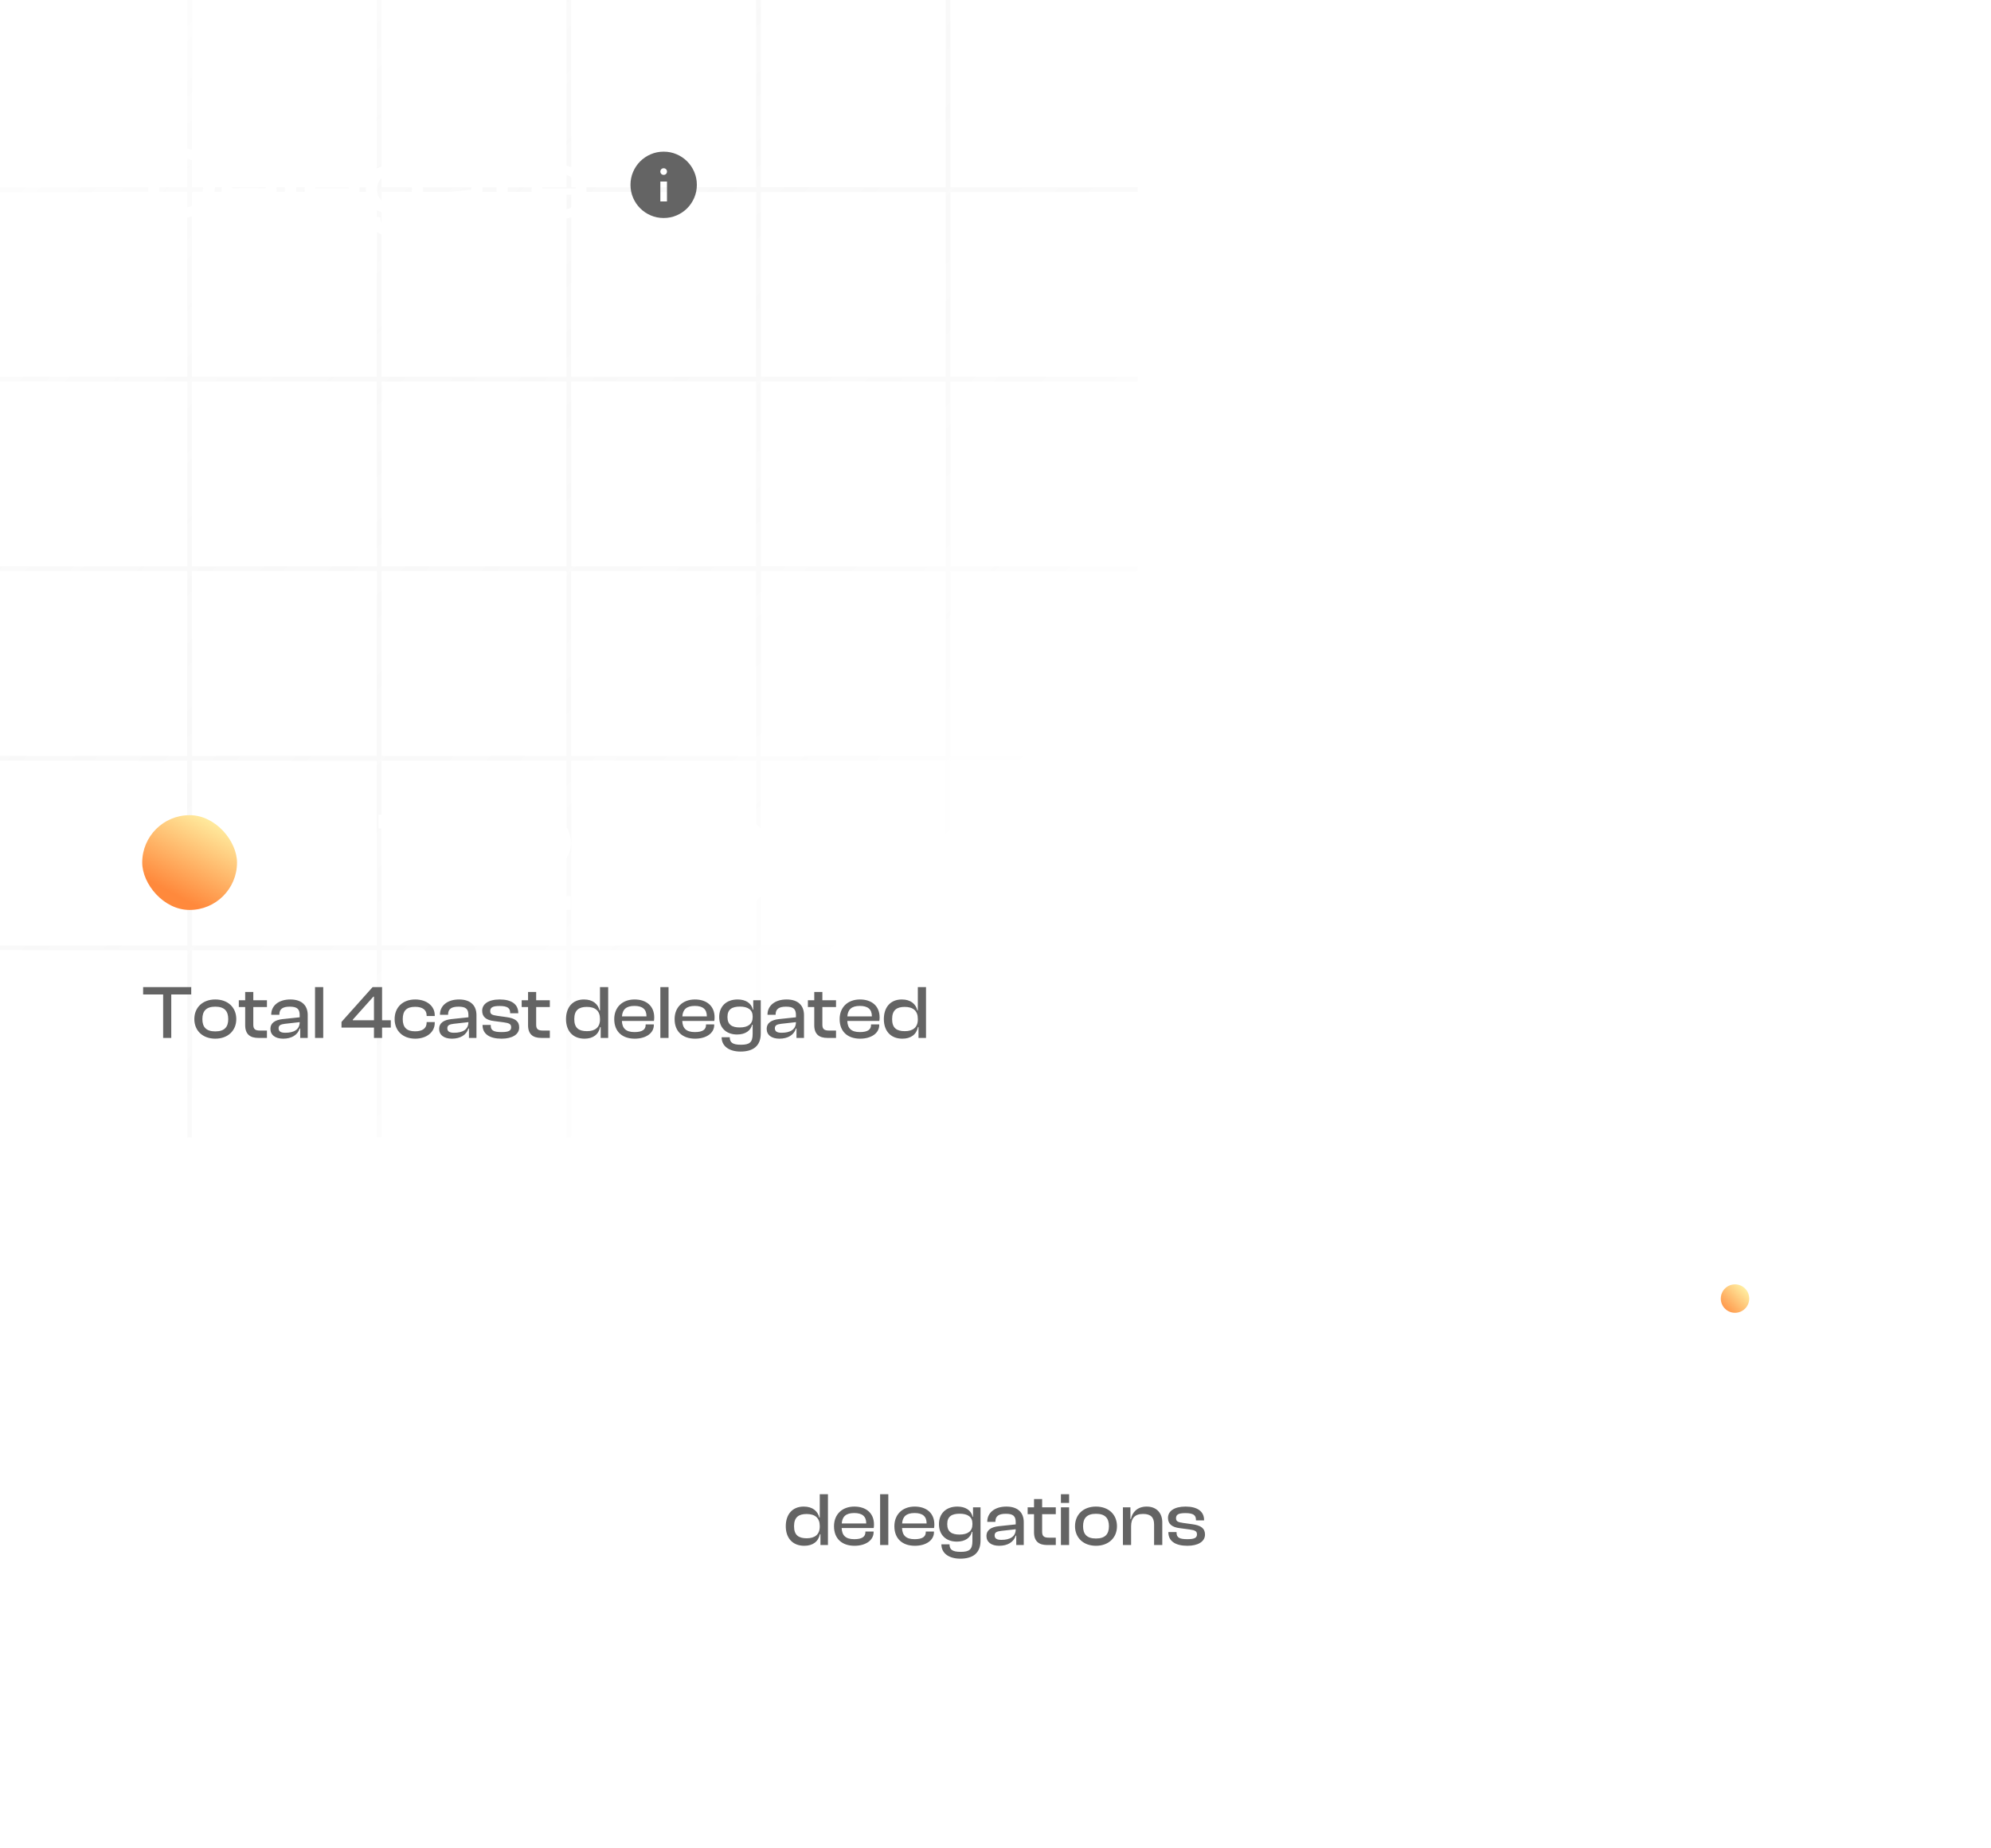 <svg width="420" height="390" viewBox="0 0 420 390" fill="none" xmlns="http://www.w3.org/2000/svg">
<g filter="url(#filter0_b_8944_6150)">
<rect width="420" height="390" rx="20" fill="white" fill-opacity="0.02"/>
<rect x="0.5" y="0.5" width="419" height="389" rx="19.5" stroke="white" stroke-opacity="0.05"/>
</g>
<rect x="68" y="250" width="284" height="110" fill="white" fill-opacity="0.04"/>
<path d="M30 278.863V350C30 355.523 34.477 360 40 360H68V250H59.394C56.79 250 54.289 251.016 52.422 252.831L33.028 271.695C31.092 273.578 30 276.163 30 278.863Z" fill="white" fill-opacity="0.04"/>
<path d="M390 331.136L390 260C390 254.477 385.523 250 380 250L352 250L352 360L360.606 360C363.21 360 365.711 358.984 367.578 357.168L386.972 338.305C388.908 336.422 390 333.837 390 331.136Z" fill="white" fill-opacity="0.04"/>
<path d="M169.663 326.16C167.151 326.16 165.759 324.48 165.759 322.032C165.759 319.552 167.135 317.888 169.551 317.888C171.439 317.888 172.511 318.864 172.831 320.208H172.927V315.28H174.655V326H173.071V323.712H172.959C172.623 325.296 171.455 326.16 169.663 326.16ZM167.503 322.032C167.503 323.936 168.479 324.576 170.191 324.576C171.887 324.576 172.927 323.776 172.927 322.112V321.984C172.927 320.288 171.935 319.456 170.159 319.456C168.495 319.456 167.503 320.112 167.503 322.032ZM180.253 326.16C177.645 326.16 175.933 324.688 175.933 322.032C175.933 319.552 177.629 317.888 180.221 317.888C182.685 317.888 184.365 319.248 184.365 321.664C184.365 321.952 184.349 322.176 184.301 322.416H177.549C177.613 323.952 178.365 324.768 180.205 324.768C181.869 324.768 182.557 324.224 182.557 323.28V323.152H184.285V323.296C184.285 324.992 182.621 326.16 180.253 326.16ZM180.189 319.248C178.429 319.248 177.661 320.032 177.565 321.456H182.733V321.424C182.733 319.952 181.885 319.248 180.189 319.248ZM187.387 326H185.659V315.28H187.387V326ZM192.988 326.16C190.38 326.16 188.668 324.688 188.668 322.032C188.668 319.552 190.364 317.888 192.956 317.888C195.42 317.888 197.1 319.248 197.1 321.664C197.1 321.952 197.084 322.176 197.036 322.416H190.284C190.348 323.952 191.1 324.768 192.94 324.768C194.604 324.768 195.292 324.224 195.292 323.28V323.152H197.02V323.296C197.02 324.992 195.356 326.16 192.988 326.16ZM192.924 319.248C191.164 319.248 190.396 320.032 190.299 321.456H195.468V321.424C195.468 319.952 194.62 319.248 192.924 319.248ZM201.85 325.28C199.482 325.28 198.074 323.792 198.074 321.584C198.074 319.376 199.546 317.888 201.962 317.888C203.626 317.888 204.874 318.64 205.162 320.032H205.258V318.048H206.842V325.072C206.842 327.744 205.178 328.88 202.57 328.88C200.218 328.88 198.586 327.776 198.586 325.856H200.298C200.298 327.008 200.97 327.44 202.666 327.44C204.474 327.44 205.13 326.944 205.13 325.168V323.216H205.018C204.73 324.416 203.658 325.28 201.85 325.28ZM199.818 321.584C199.818 323.216 200.778 323.792 202.41 323.792C204.17 323.792 205.13 323.056 205.13 321.648V321.424C205.13 320.08 204.138 319.392 202.458 319.392C200.794 319.392 199.818 319.952 199.818 321.584ZM210.777 326.16C209.129 326.16 208.089 325.392 208.089 324.08C208.089 322.848 209.081 322.208 210.649 322.032L214.265 321.648V321.184C214.265 319.872 213.689 319.408 212.169 319.408C210.697 319.408 209.977 319.888 209.977 321.056V321.12H208.265V321.056C208.265 319.248 209.769 317.888 212.297 317.888C214.825 317.888 215.961 319.264 215.961 321.168V326H214.377V324.016H214.265C213.849 325.36 212.585 326.16 210.777 326.16ZM209.817 323.968C209.817 324.608 210.249 324.912 211.241 324.912C213.049 324.912 214.265 324.24 214.265 322.672L211.145 323.024C210.249 323.136 209.817 323.344 209.817 323.968ZM222.719 326H220.895C219.183 326 218.127 325.248 218.127 323.312V319.488H216.783V318.048H218.127V316.304H219.839V318.048H222.719V319.488H219.839V323.216C219.839 324.192 220.287 324.448 221.279 324.448H222.719V326ZM225.528 317.12H223.8V315.28H225.528V317.12ZM225.528 326H223.8V318.048H225.528V326ZM231.192 326.16C228.552 326.16 226.776 324.48 226.776 322.032C226.776 319.552 228.552 317.888 231.192 317.888C233.848 317.888 235.624 319.552 235.624 322.032C235.624 324.48 233.848 326.16 231.192 326.16ZM231.192 324.624C233.128 324.624 233.928 323.712 233.928 322.032C233.928 320.336 233.128 319.408 231.192 319.408C229.272 319.408 228.472 320.336 228.472 322.032C228.472 323.712 229.272 324.624 231.192 324.624ZM238.606 326H236.878V318.048H238.462V320.512H238.574C238.814 319.168 239.87 317.888 241.886 317.888C244.094 317.888 245.182 319.376 245.182 321.216V326H243.454V321.68C243.454 320.192 242.782 319.44 241.134 319.44C239.39 319.44 238.606 320.336 238.606 322.064V326ZM250.482 326.16C247.922 326.16 246.466 325.152 246.466 323.312V323.264H248.194V323.392C248.194 324.432 248.818 324.768 250.482 324.768C252.034 324.768 252.498 324.448 252.498 323.744C252.498 323.088 252.114 322.88 250.978 322.72L248.802 322.432C247.298 322.24 246.386 321.6 246.386 320.272C246.386 318.88 247.65 317.888 250.098 317.888C252.53 317.888 254.002 318.864 254.002 320.752V320.8H252.29V320.704C252.29 319.76 251.81 319.264 250.05 319.264C248.594 319.264 248.082 319.584 248.082 320.336C248.082 320.96 248.402 321.184 249.602 321.344L251.442 321.6C253.33 321.84 254.194 322.48 254.194 323.792C254.194 325.28 252.722 326.16 250.482 326.16Z" fill="#646464"/>
<path d="M210.189 305.3C203.889 305.3 201.129 302.51 201.129 298.43V297.95H204.549V298.37C204.549 301.01 205.629 302.24 210.069 302.24C214.239 302.24 215.739 301.28 215.739 298.91C215.739 296.87 214.359 295.94 211.839 295.94H206.229V293.24H211.389C213.819 293.24 215.079 292.34 215.079 290.54C215.079 288.59 213.879 287.66 209.979 287.66C205.869 287.66 204.549 288.89 204.549 291.53V291.74H201.129V291.47C201.129 287.54 204.009 284.6 210.249 284.6C215.379 284.6 218.289 286.49 218.289 289.91C218.289 292.19 216.939 293.81 214.359 294.23V294.47C217.269 294.98 219.009 296.6 219.009 299.39C219.009 303.2 215.679 305.3 210.189 305.3Z" fill="white"/>
<circle cx="366" cy="274" r="3" fill="#FE69B5" fill-opacity="0.01"/>
<circle cx="366" cy="274" r="3" fill="url(#paint0_linear_8944_6150)"/>
<path d="M200 240L200 200M200 200L240 200M200 200L200 160M200 200L160 200M-7.15271e-06 40L40 40M40 40L40 1.35103e-05M40 40L40 80M40 40L80 40M40 240L40 200M40 200L2.06624e-06 200M40 200L40 160M40 200L80 200M40 160L80 160M40 160L40 120M40 160L0 160M80 160L80 200M80 160L120 160M80 160L80 120M80 200L120 200M80 200L80 240M120 160L120 200M120 160L160 160M120 160L120 120M120 200L160 200M120 200L120 240M160 160L160 200M160 160L200 160M160 160L160 120M160 200L160 240M200 160L200 120M200 160L240 160M40 120L80 120M40 120L-5.24537e-06 120M40 120L40 80M80 120L120 120M80 120L80 80M120 120L160 120M120 120L120 80M160 120L200 120M160 120L160 80M200 120L240 120M200 120L200 80M80 40L120 40M80 40L80 1.17619e-05M80 40L80 80M120 40L120 1.00134e-05M120 40L120 80M120 40L160 40M40 80L80 80M40 80L-3.49691e-06 80M80 80L120 80M120 80L160 80M160 80L200 80M160 80L160 40M200 80L200 40M200 80L240 80M160 40L200 40M160 40L160 8.26497e-06M200 40L200 6.51651e-06M200 40L240 40" stroke="url(#paint1_linear_8944_6150)" stroke-opacity="0.1"/>
<path d="M37.942 46H31.232V31.26H37.942C42.518 31.26 45.4 34.076 45.4 38.63C45.4 43.184 42.518 46 37.942 46ZM37.942 33.394H33.586V43.866H37.942C41.352 43.866 42.892 42.414 42.892 38.63C42.892 34.846 41.352 33.394 37.942 33.394ZM52.67 46.22C49.084 46.22 46.73 44.196 46.73 40.544C46.73 37.134 49.062 34.846 52.626 34.846C56.014 34.846 58.324 36.716 58.324 40.038C58.324 40.434 58.302 40.742 58.236 41.072H48.952C49.04 43.184 50.074 44.306 52.604 44.306C54.892 44.306 55.838 43.558 55.838 42.26V42.084H58.214V42.282C58.214 44.614 55.926 46.22 52.67 46.22ZM52.582 36.716C50.162 36.716 49.106 37.794 48.974 39.752H56.08V39.708C56.08 37.684 54.914 36.716 52.582 36.716ZM62.48 46H60.104V31.26H62.48V46ZM70.18 46.22C66.594 46.22 64.24 44.196 64.24 40.544C64.24 37.134 66.572 34.846 70.136 34.846C73.524 34.846 75.834 36.716 75.834 40.038C75.834 40.434 75.812 40.742 75.746 41.072H66.462C66.55 43.184 67.584 44.306 70.114 44.306C72.402 44.306 73.348 43.558 73.348 42.26V42.084H75.724V42.282C75.724 44.614 73.436 46.22 70.18 46.22ZM70.092 36.716C67.672 36.716 66.616 37.794 66.484 39.752H73.59V39.708C73.59 37.684 72.424 36.716 70.092 36.716ZM82.366 45.01C79.11 45.01 77.174 42.964 77.174 39.928C77.174 36.892 79.198 34.846 82.52 34.846C84.808 34.846 86.524 35.88 86.92 37.794H87.052V35.066H89.23V44.724C89.23 48.398 86.942 49.96 83.356 49.96C80.122 49.96 77.878 48.442 77.878 45.802H80.232C80.232 47.386 81.156 47.98 83.488 47.98C85.974 47.98 86.876 47.298 86.876 44.856V42.172H86.722C86.326 43.822 84.852 45.01 82.366 45.01ZM79.572 39.928C79.572 42.172 80.892 42.964 83.136 42.964C85.556 42.964 86.876 41.952 86.876 40.016V39.708C86.876 37.86 85.512 36.914 83.202 36.914C80.914 36.914 79.572 37.684 79.572 39.928ZM94.64 46.22C92.374 46.22 90.944 45.164 90.944 43.36C90.944 41.666 92.308 40.786 94.464 40.544L99.436 40.016V39.378C99.436 37.574 98.644 36.936 96.554 36.936C94.53 36.936 93.54 37.596 93.54 39.202V39.29H91.186V39.202C91.186 36.716 93.254 34.846 96.73 34.846C100.206 34.846 101.768 36.738 101.768 39.356V46H99.59V43.272H99.436C98.864 45.12 97.126 46.22 94.64 46.22ZM93.32 43.206C93.32 44.086 93.914 44.504 95.278 44.504C97.764 44.504 99.436 43.58 99.436 41.424L95.146 41.908C93.914 42.062 93.32 42.348 93.32 43.206ZM111.061 46H108.553C106.199 46 104.747 44.966 104.747 42.304V37.046H102.899V35.066H104.747V32.668H107.101V35.066H111.061V37.046H107.101V42.172C107.101 43.514 107.717 43.866 109.081 43.866H111.061V46ZM118.047 46.22C114.461 46.22 112.107 44.196 112.107 40.544C112.107 37.134 114.439 34.846 118.003 34.846C121.391 34.846 123.701 36.716 123.701 40.038C123.701 40.434 123.679 40.742 123.613 41.072H114.329C114.417 43.184 115.451 44.306 117.981 44.306C120.269 44.306 121.215 43.558 121.215 42.26V42.084H123.591V42.282C123.591 44.614 121.303 46.22 118.047 46.22ZM117.959 36.716C115.539 36.716 114.483 37.794 114.351 39.752H121.457V39.708C121.457 37.684 120.291 36.716 117.959 36.716Z" fill="white"/>
<path d="M139.3 42.5H140.7V38.3H139.3V42.5ZM140 36.9C140.198 36.9 140.365 36.833 140.499 36.699C140.633 36.565 140.7 36.398 140.7 36.2C140.7 36.002 140.633 35.835 140.499 35.701C140.365 35.567 140.198 35.5 140 35.5C139.802 35.5 139.635 35.567 139.501 35.701C139.367 35.835 139.3 36.002 139.3 36.2C139.3 36.398 139.367 36.565 139.501 36.699C139.635 36.833 139.802 36.9 140 36.9ZM140 46C139.032 46 138.122 45.816 137.27 45.449C136.418 45.081 135.678 44.583 135.047 43.953C134.418 43.322 133.919 42.582 133.551 41.73C133.184 40.878 133 39.968 133 39C133 38.032 133.184 37.122 133.551 36.27C133.919 35.418 134.418 34.678 135.047 34.047C135.678 33.417 136.418 32.919 137.27 32.551C138.122 32.184 139.032 32 140 32C140.968 32 141.878 32.184 142.73 32.551C143.582 32.919 144.323 33.417 144.953 34.047C145.583 34.678 146.081 35.418 146.449 36.27C146.816 37.122 147 38.032 147 39C147 39.968 146.816 40.878 146.449 41.73C146.081 42.582 145.583 43.322 144.953 43.953C144.323 44.583 143.582 45.081 142.73 45.449C141.878 45.816 140.968 46 140 46Z" fill="#646464"/>
<path d="M69.96 192.3C63.66 192.3 60.9 189.51 60.9 185.43V184.95H64.32V185.37C64.32 188.01 65.4 189.24 69.84 189.24C74.01 189.24 75.51 188.28 75.51 185.91C75.51 183.87 74.13 182.94 71.61 182.94H66V180.24H71.16C73.59 180.24 74.85 179.34 74.85 177.54C74.85 175.59 73.65 174.66 69.75 174.66C65.64 174.66 64.32 175.89 64.32 178.53V178.74H60.9V178.47C60.9 174.54 63.78 171.6 70.02 171.6C75.15 171.6 78.06 173.49 78.06 176.91C78.06 179.19 76.71 180.81 74.13 181.23V181.47C77.04 181.98 78.78 183.6 78.78 186.39C78.78 190.2 75.45 192.3 69.96 192.3ZM87.851 192.03H84.191C84.191 182.7 88.901 178.23 93.011 175.05V174.81H79.841V171.9H96.461V174.51C90.671 179.76 87.851 184.08 87.851 192.03ZM98.661 195.36H97.581V193.38H98.571C99.081 193.38 99.321 193.26 99.321 192.63V192H97.521V187.35H101.601V192.6C101.601 194.46 100.521 195.36 98.661 195.36ZM120.36 192H103.53V189.87C103.53 186.15 105 184.29 109.14 182.88L113.94 181.23C116.34 180.36 117.18 179.55 117.18 177.78C117.18 175.65 115.8 174.57 112.2 174.57C108.18 174.57 106.68 175.98 106.68 178.62V178.98H103.5V178.68C103.5 174.96 106.05 171.6 112.32 171.6C118.02 171.6 120.42 174.3 120.42 177.84C120.42 181.14 118.29 182.88 114.75 183.96L110.52 185.25C107.82 186.18 106.89 187.14 106.89 189.42L111.75 189.09H120.36V192ZM131.878 192.3C125.818 192.3 122.218 188.34 122.218 181.95C122.218 175.59 125.818 171.6 131.878 171.6C137.938 171.6 141.538 175.59 141.538 181.95C141.538 188.34 137.938 192.3 131.878 192.3ZM131.878 189.18C136.168 189.18 138.088 186.96 138.088 181.95C138.088 176.94 136.168 174.72 131.878 174.72C127.588 174.72 125.638 176.94 125.638 181.95C125.638 186.96 127.588 189.18 131.878 189.18ZM153.001 192.3C146.941 192.3 143.341 188.34 143.341 181.95C143.341 175.59 146.941 171.6 153.001 171.6C159.061 171.6 162.661 175.59 162.661 181.95C162.661 188.34 159.061 192.3 153.001 192.3ZM153.001 189.18C157.291 189.18 159.211 186.96 159.211 181.95C159.211 176.94 157.291 174.72 153.001 174.72C148.711 174.72 146.761 176.94 146.761 181.95C146.761 186.96 148.711 189.18 153.001 189.18Z" fill="white"/>
<rect x="30" y="172" width="20" height="20" rx="10" fill="url(#paint2_linear_8944_6150)"/>
<path d="M36.128 219H34.416V209.832H30.192V208.28H40.336V209.832H36.128V219ZM45.411 219.16C42.771 219.16 40.995 217.48 40.995 215.032C40.995 212.552 42.771 210.888 45.411 210.888C48.067 210.888 49.843 212.552 49.843 215.032C49.843 217.48 48.067 219.16 45.411 219.16ZM45.411 217.624C47.347 217.624 48.147 216.712 48.147 215.032C48.147 213.336 47.347 212.408 45.411 212.408C43.491 212.408 42.691 213.336 42.691 215.032C42.691 216.712 43.491 217.624 45.411 217.624ZM56.313 219H54.489C52.777 219 51.721 218.248 51.721 216.312V212.488H50.377V211.048H51.721V209.304H53.433V211.048H56.313V212.488H53.433V216.216C53.433 217.192 53.881 217.448 54.873 217.448H56.313V219ZM59.73 219.16C58.082 219.16 57.042 218.392 57.042 217.08C57.042 215.848 58.034 215.208 59.602 215.032L63.218 214.648V214.184C63.218 212.872 62.642 212.408 61.122 212.408C59.65 212.408 58.93 212.888 58.93 214.056V214.12H57.218V214.056C57.218 212.248 58.722 210.888 61.25 210.888C63.778 210.888 64.914 212.264 64.914 214.168V219H63.33V217.016H63.218C62.802 218.36 61.538 219.16 59.73 219.16ZM58.77 216.968C58.77 217.608 59.202 217.912 60.194 217.912C62.002 217.912 63.218 217.24 63.218 215.672L60.098 216.024C59.202 216.136 58.77 216.344 58.77 216.968ZM68.184 219H66.456V208.28H68.184V219ZM80.599 219H78.887V216.824H72.039V215.624L78.599 208.28H80.599V215.272H82.439V216.824H80.599V219ZM74.423 215.272H78.887V210.296H78.759L74.423 215.144V215.272ZM87.582 219.16C84.958 219.16 83.246 217.48 83.246 215.032C83.246 212.552 84.958 210.888 87.582 210.888C89.966 210.888 91.71 212.232 91.71 214.216V214.376H89.998V214.28C89.998 213.048 89.102 212.44 87.55 212.44C85.758 212.44 84.958 213.288 84.958 215.032C84.958 216.744 85.758 217.608 87.55 217.608C89.102 217.608 89.998 217 89.998 215.768V215.656H91.71V215.832C91.71 217.816 89.966 219.16 87.582 219.16ZM95.323 219.16C93.675 219.16 92.635 218.392 92.635 217.08C92.635 215.848 93.627 215.208 95.195 215.032L98.811 214.648V214.184C98.811 212.872 98.236 212.408 96.716 212.408C95.243 212.408 94.523 212.888 94.523 214.056V214.12H92.811V214.056C92.811 212.248 94.316 210.888 96.844 210.888C99.371 210.888 100.508 212.264 100.508 214.168V219H98.924V217.016H98.811C98.395 218.36 97.132 219.16 95.323 219.16ZM94.364 216.968C94.364 217.608 94.796 217.912 95.787 217.912C97.596 217.912 98.811 217.24 98.811 215.672L95.692 216.024C94.796 216.136 94.364 216.344 94.364 216.968ZM105.81 219.16C103.25 219.16 101.794 218.152 101.794 216.312V216.264H103.522V216.392C103.522 217.432 104.146 217.768 105.81 217.768C107.362 217.768 107.826 217.448 107.826 216.744C107.826 216.088 107.442 215.88 106.306 215.72L104.13 215.432C102.626 215.24 101.714 214.6 101.714 213.272C101.714 211.88 102.978 210.888 105.426 210.888C107.858 210.888 109.33 211.864 109.33 213.752V213.8H107.618V213.704C107.618 212.76 107.138 212.264 105.378 212.264C103.922 212.264 103.41 212.584 103.41 213.336C103.41 213.96 103.73 214.184 104.93 214.344L106.77 214.6C108.658 214.84 109.522 215.48 109.522 216.792C109.522 218.28 108.05 219.16 105.81 219.16ZM115.985 219H114.161C112.449 219 111.393 218.248 111.393 216.312V212.488H110.049V211.048H111.393V209.304H113.105V211.048H115.985V212.488H113.105V216.216C113.105 217.192 113.553 217.448 114.545 217.448H115.985V219ZM123.304 219.16C120.792 219.16 119.4 217.48 119.4 215.032C119.4 212.552 120.776 210.888 123.192 210.888C125.08 210.888 126.152 211.864 126.472 213.208H126.568V208.28H128.296V219H126.712V216.712H126.6C126.264 218.296 125.096 219.16 123.304 219.16ZM121.144 215.032C121.144 216.936 122.12 217.576 123.832 217.576C125.528 217.576 126.568 216.776 126.568 215.112V214.984C126.568 213.288 125.576 212.456 123.8 212.456C122.136 212.456 121.144 213.112 121.144 215.032ZM133.894 219.16C131.286 219.16 129.574 217.688 129.574 215.032C129.574 212.552 131.27 210.888 133.862 210.888C136.326 210.888 138.006 212.248 138.006 214.664C138.006 214.952 137.99 215.176 137.942 215.416H131.19C131.254 216.952 132.006 217.768 133.846 217.768C135.51 217.768 136.198 217.224 136.198 216.28V216.152H137.926V216.296C137.926 217.992 136.262 219.16 133.894 219.16ZM133.83 212.248C132.07 212.248 131.302 213.032 131.206 214.456H136.374V214.424C136.374 212.952 135.526 212.248 133.83 212.248ZM141.028 219H139.3V208.28H141.028V219ZM146.628 219.16C144.02 219.16 142.308 217.688 142.308 215.032C142.308 212.552 144.004 210.888 146.596 210.888C149.06 210.888 150.74 212.248 150.74 214.664C150.74 214.952 150.724 215.176 150.676 215.416H143.924C143.988 216.952 144.74 217.768 146.58 217.768C148.244 217.768 148.932 217.224 148.932 216.28V216.152H150.66V216.296C150.66 217.992 148.996 219.16 146.628 219.16ZM146.564 212.248C144.804 212.248 144.036 213.032 143.94 214.456H149.108V214.424C149.108 212.952 148.26 212.248 146.564 212.248ZM155.49 218.28C153.122 218.28 151.714 216.792 151.714 214.584C151.714 212.376 153.186 210.888 155.602 210.888C157.266 210.888 158.514 211.64 158.802 213.032H158.898V211.048H160.482V218.072C160.482 220.744 158.818 221.88 156.21 221.88C153.858 221.88 152.226 220.776 152.226 218.856H153.938C153.938 220.008 154.61 220.44 156.306 220.44C158.114 220.44 158.77 219.944 158.77 218.168V216.216H158.658C158.37 217.416 157.298 218.28 155.49 218.28ZM153.458 214.584C153.458 216.216 154.418 216.792 156.05 216.792C157.81 216.792 158.77 216.056 158.77 214.648V214.424C158.77 213.08 157.778 212.392 156.098 212.392C154.434 212.392 153.458 212.952 153.458 214.584ZM164.417 219.16C162.769 219.16 161.729 218.392 161.729 217.08C161.729 215.848 162.721 215.208 164.289 215.032L167.905 214.648V214.184C167.905 212.872 167.329 212.408 165.809 212.408C164.337 212.408 163.617 212.888 163.617 214.056V214.12H161.905V214.056C161.905 212.248 163.409 210.888 165.937 210.888C168.465 210.888 169.601 212.264 169.601 214.168V219H168.017V217.016H167.905C167.489 218.36 166.225 219.16 164.417 219.16ZM163.457 216.968C163.457 217.608 163.889 217.912 164.881 217.912C166.689 217.912 167.905 217.24 167.905 215.672L164.785 216.024C163.889 216.136 163.457 216.344 163.457 216.968ZM176.36 219H174.536C172.824 219 171.768 218.248 171.768 216.312V212.488H170.424V211.048H171.768V209.304H173.48V211.048H176.36V212.488H173.48V216.216C173.48 217.192 173.928 217.448 174.92 217.448H176.36V219ZM181.441 219.16C178.833 219.16 177.121 217.688 177.121 215.032C177.121 212.552 178.817 210.888 181.409 210.888C183.873 210.888 185.553 212.248 185.553 214.664C185.553 214.952 185.537 215.176 185.489 215.416H178.737C178.801 216.952 179.553 217.768 181.393 217.768C183.057 217.768 183.745 217.224 183.745 216.28V216.152H185.473V216.296C185.473 217.992 183.809 219.16 181.441 219.16ZM181.377 212.248C179.617 212.248 178.849 213.032 178.753 214.456H183.921V214.424C183.921 212.952 183.073 212.248 181.377 212.248ZM190.351 219.16C187.839 219.16 186.447 217.48 186.447 215.032C186.447 212.552 187.823 210.888 190.239 210.888C192.127 210.888 193.199 211.864 193.519 213.208H193.615V208.28H195.343V219H193.759V216.712H193.647C193.311 218.296 192.143 219.16 190.351 219.16ZM188.191 215.032C188.191 216.936 189.167 217.576 190.879 217.576C192.575 217.576 193.615 216.776 193.615 215.112V214.984C193.615 213.288 192.623 212.456 190.847 212.456C189.183 212.456 188.191 213.112 188.191 215.032Z" fill="#646464"/>
<rect x="365" y="20" width="20" height="50" fill="white" fill-opacity="0.04"/>
<path d="M350 32.071V65C350 67.761 352.239 70 355 70H365V20H362.071C360.745 20 359.473 20.527 358.536 21.465L351.464 28.535C350.527 29.473 350 30.745 350 32.071Z" fill="white" fill-opacity="0.04"/>
<path d="M400 57.929L400 25C400 22.239 397.761 20 395 20L385 20L385 70L387.929 70C389.255 70 390.527 69.473 391.464 68.535L398.536 61.465C399.473 60.527 400 59.255 400 57.929Z" fill="white" fill-opacity="0.04"/>
<path d="M380.74 42.171C380.158 41.59 378.72 40.151 377.824 39.257C377.663 39.091 377.439 39 377.209 39H369.309C369.139 39 369 39.139 369 39.309V40.387C369 40.569 369.148 40.717 369.33 40.717H377.566C377.727 40.717 377.805 40.911 377.693 41.023L369.185 49.531C369.067 49.649 369 49.807 369 49.973V50.667C369 50.849 369.148 50.997 369.33 50.997H369.942C370.163 50.997 370.375 50.909 370.529 50.755L378.977 42.304C379.089 42.192 379.283 42.271 379.283 42.432V50.703C379.283 50.867 379.416 51 379.58 51H380.691C380.861 51 381 50.864 381 50.694V42.795C381 42.562 380.909 42.338 380.743 42.171H380.74Z" fill="white"/>
<defs>
<filter id="filter0_b_8944_6150" x="-30" y="-30" width="480" height="450" filterUnits="userSpaceOnUse" color-interpolation-filters="sRGB">
<feFlood flood-opacity="0" result="BackgroundImageFix"/>
<feGaussianBlur in="BackgroundImageFix" stdDeviation="15"/>
<feComposite in2="SourceAlpha" operator="in" result="effect1_backgroundBlur_8944_6150"/>
<feBlend mode="normal" in="SourceGraphic" in2="effect1_backgroundBlur_8944_6150" result="shape"/>
</filter>
<linearGradient id="paint0_linear_8944_6150" x1="363" y1="277" x2="369" y2="271" gradientUnits="userSpaceOnUse">
<stop stop-color="#FF893C"/>
<stop offset="1" stop-color="#FFFFB2"/>
</linearGradient>
<linearGradient id="paint1_linear_8944_6150" x1="191.438" y1="191.437" x2="2.52624e-05" y2="-9.08375e-06" gradientUnits="userSpaceOnUse">
<stop stop-opacity="0"/>
<stop offset="1" stop-color="white"/>
</linearGradient>
<linearGradient id="paint2_linear_8944_6150" x1="40" y1="190.44" x2="50" y2="172" gradientUnits="userSpaceOnUse">
<stop stop-color="#FF893C"/>
<stop offset="1" stop-color="#FFFFB2"/>
</linearGradient>
</defs>
</svg>
